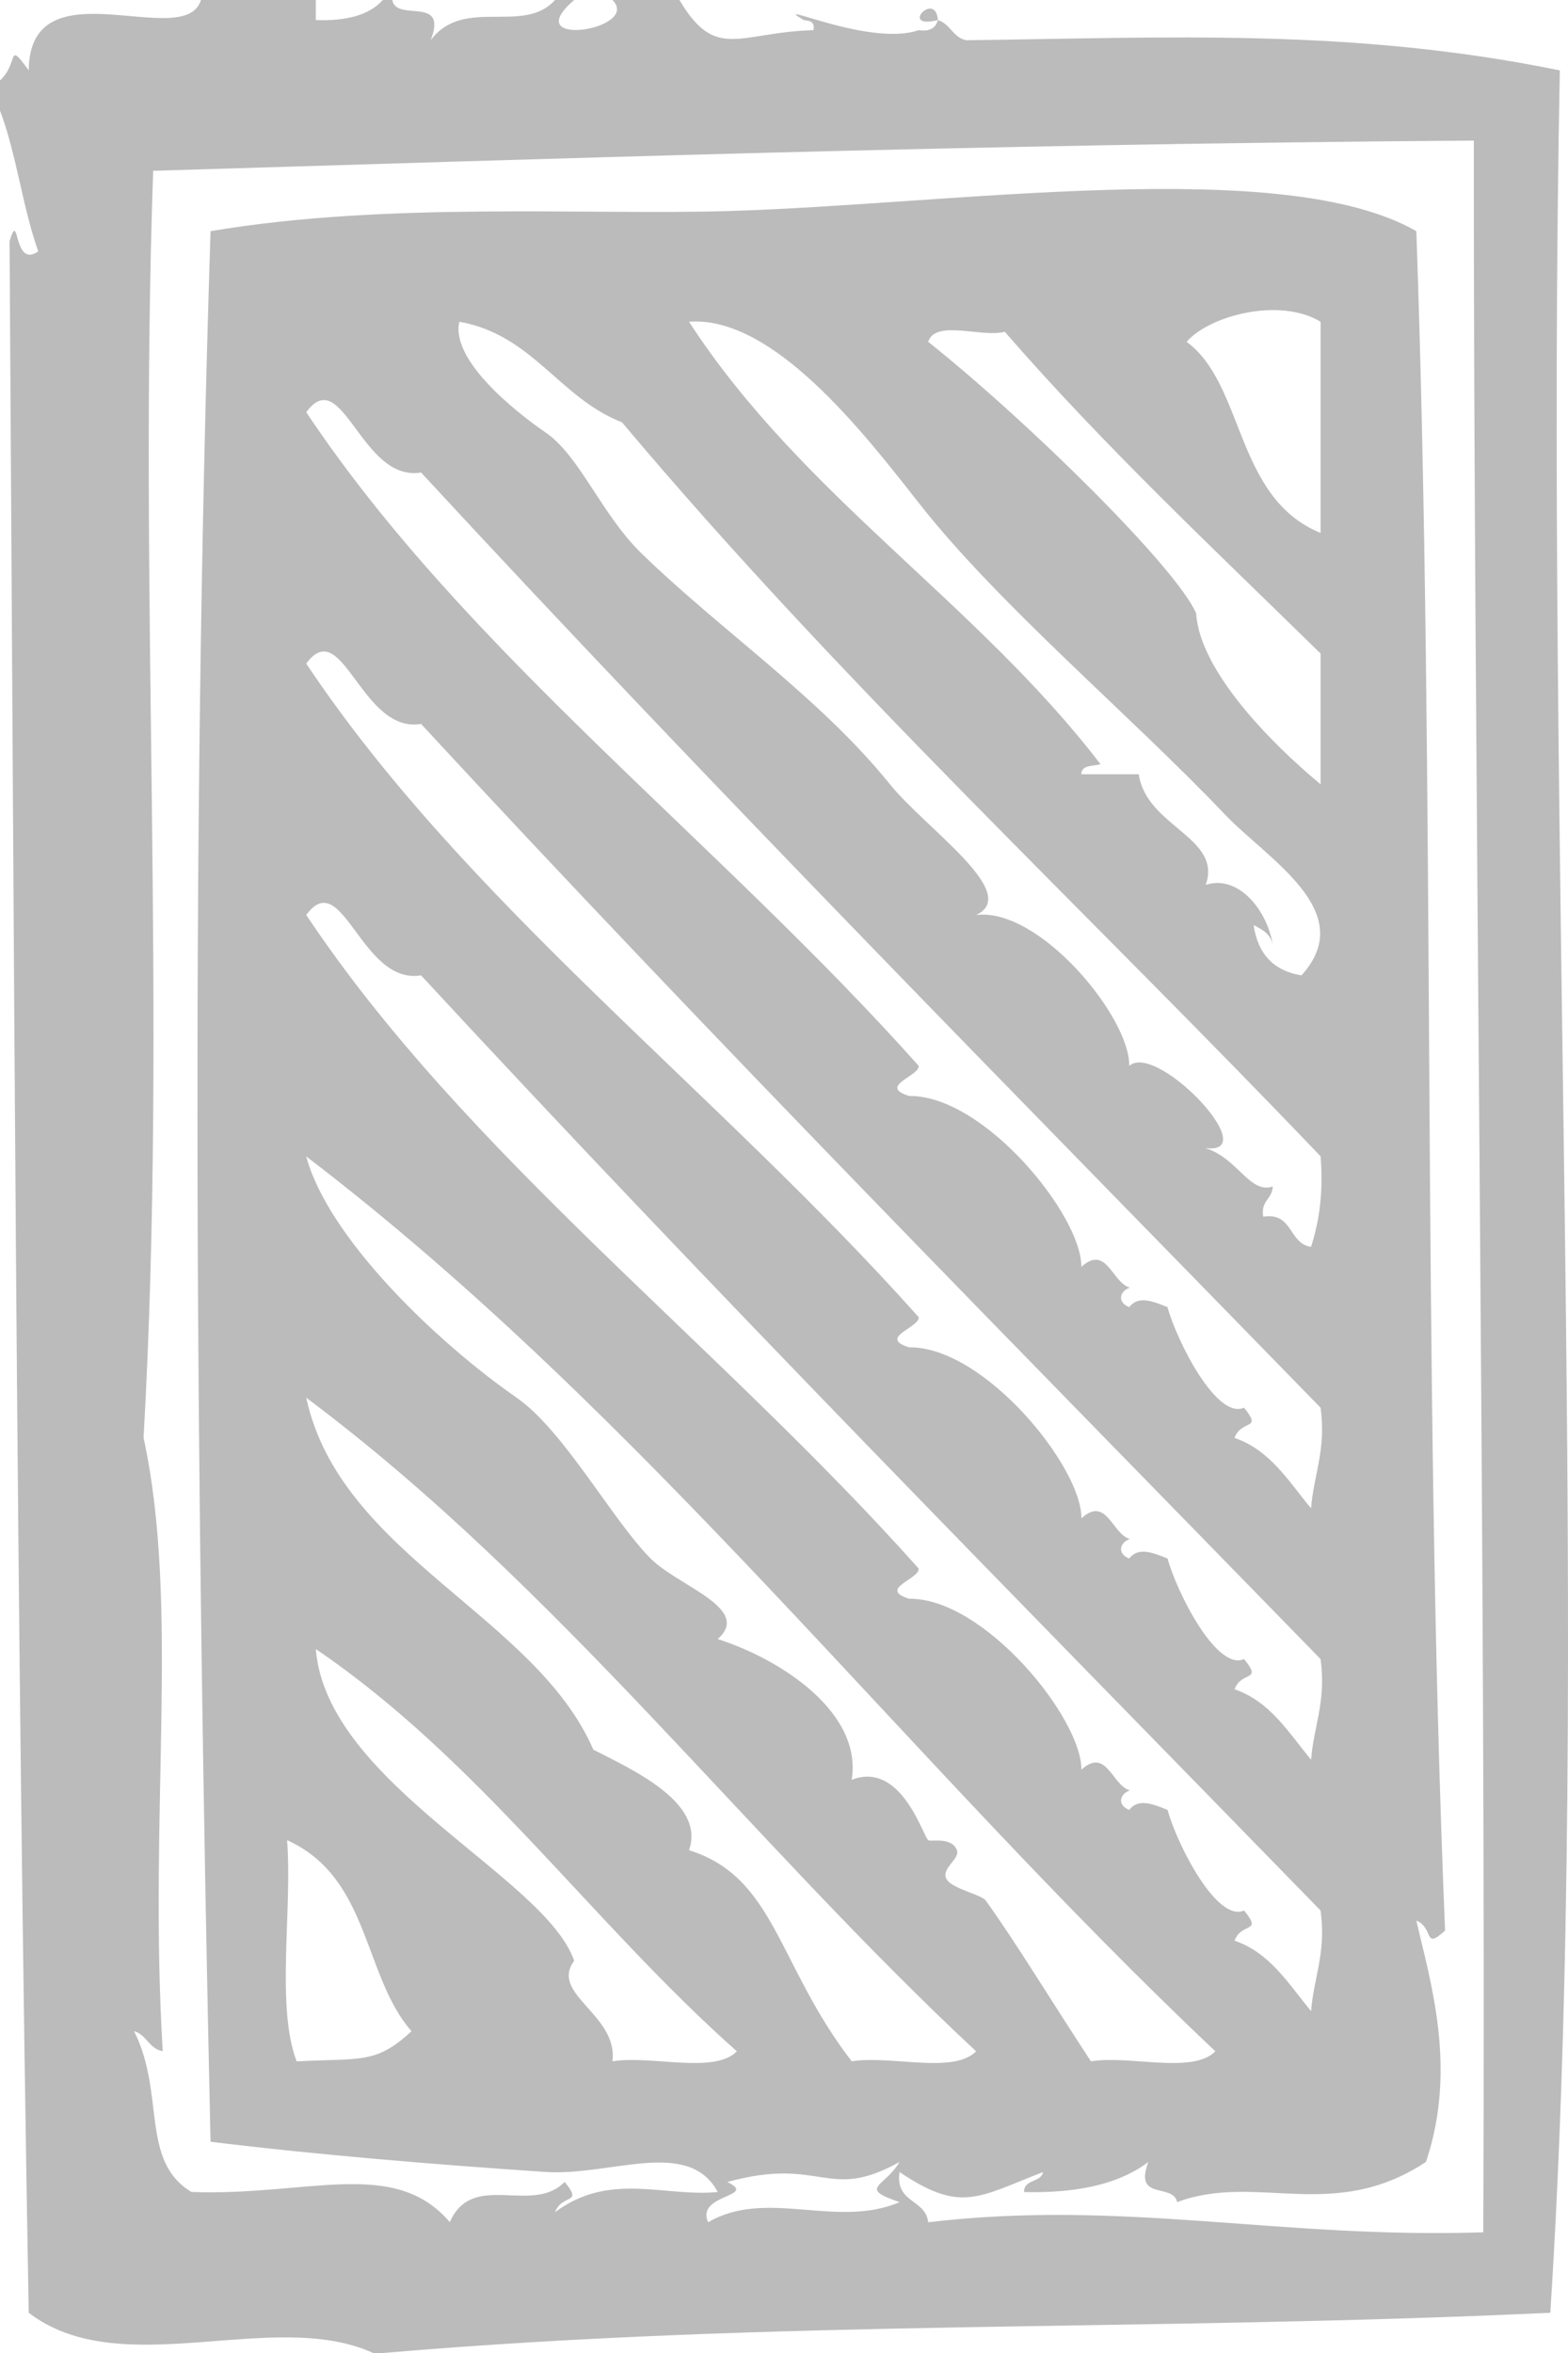<svg width="32" height="48" viewBox="0 0 32 48" fill="none" xmlns="http://www.w3.org/2000/svg">
<path d="M19.14 0.41C18.329 0.608 19.1 -0.205 19.14 0.41V0.41Z" fill="#BBBBBB"/>
<path d="M31.833 1.436C27.585 0.567 23.809 0.77 19.724 0.821C19.446 0.771 19.396 0.483 19.139 0.41C19.096 0.57 18.975 0.649 18.748 0.615C17.745 0.968 15.635 -0.043 16.405 0.41C16.524 0.422 16.636 0.441 16.601 0.615C15.075 0.659 14.61 1.256 13.866 0C13.411 0 12.955 0 12.499 0C13.1 0.606 10.543 1.003 11.718 0C11.588 0 11.458 0 11.327 0C10.681 0.72 9.465 -0.081 8.789 0.821C9.152 -0.108 8.086 0.464 8.007 0C7.942 0 7.877 0 7.812 0C7.528 0.317 7.05 0.431 6.445 0.41C6.445 0.274 6.445 0.137 6.445 0C5.664 0 4.883 0 4.101 0C3.772 1.073 0.604 -0.769 0.586 1.436C0.129 0.807 0.396 1.276 0 1.641C0 1.846 0 2.051 0 2.256C0.335 3.135 0.461 4.234 0.781 5.128C0.256 5.494 0.404 4.225 0.195 4.923C0.29 19.72 0.331 32.816 0.586 47.179C2.478 48.627 5.564 47.068 7.617 48C7.682 48 7.747 48 7.812 48C15.943 47.307 23.294 47.568 31.639 47.179C32.494 33.87 31.521 17.375 31.833 1.436ZM14.452 45.333C14.189 44.754 15.487 44.818 14.843 44.512C16.779 43.977 16.879 44.927 18.358 44.103C18.054 44.621 17.494 44.626 18.358 44.923C17.073 45.472 15.639 44.636 14.452 45.333ZM6.445 33.64C9.768 35.894 12.073 39.216 15.038 41.846C14.576 42.318 13.285 41.92 12.499 42.05C12.62 41.097 11.21 40.68 11.718 40C11.136 38.291 6.663 36.382 6.445 33.64ZM5.859 37.538C7.555 38.307 7.405 40.3 8.398 41.436C7.666 42.114 7.364 41.981 6.054 42.051C5.627 40.927 5.968 38.996 5.859 37.538ZM26.951 13.332C26.951 14.221 26.951 15.11 26.951 15.999C25.93 15.155 24.479 13.674 24.412 12.512C24.007 11.581 21.011 8.622 18.943 6.973C19.089 6.51 20.039 6.893 20.506 6.768C22.525 9.093 24.762 11.188 26.951 13.332ZM24.217 6.974C24.68 6.435 26.12 6.059 26.951 6.564C26.951 8 26.951 9.436 26.951 10.872C25.197 10.156 25.406 7.846 24.217 6.974ZM24.998 16.614C25.872 17.532 27.742 18.594 26.561 19.897C25.996 19.806 25.671 19.464 25.584 18.871C25.759 18.962 25.934 19.05 25.975 19.281C25.876 18.601 25.291 17.832 24.607 18.05C24.95 17.08 23.396 16.867 23.24 15.794C22.849 15.794 22.459 15.794 22.068 15.794C22.074 15.595 22.307 15.635 22.459 15.589C19.933 12.293 16.357 10.1 14.061 6.563C15.761 6.436 17.593 8.781 18.748 10.256C20.385 12.344 23.043 14.562 24.998 16.614ZM26.951 23.589C27.011 24.336 26.92 24.924 26.756 25.435C26.296 25.372 26.392 24.723 25.78 24.82C25.725 24.488 25.964 24.467 25.975 24.204C25.461 24.379 25.214 23.476 24.412 23.384C26.024 23.791 23.628 21.224 23.045 21.743C23.068 20.759 21.213 18.503 19.92 18.666C20.854 18.226 18.897 16.909 18.162 15.999C16.723 14.217 14.717 12.87 13.084 11.281C12.277 10.496 11.826 9.291 11.131 8.82C10.834 8.618 9.174 7.436 9.374 6.563C10.876 6.832 11.41 8.116 12.694 8.615C17.151 13.918 22.193 18.604 26.951 23.589ZM26.951 28.717C27.067 29.59 26.811 30.073 26.756 30.768C26.299 30.223 25.928 29.585 25.194 29.332C25.34 28.944 25.776 29.19 25.388 28.716C24.833 28.967 24.021 27.369 23.826 26.665C23.482 26.523 23.221 26.439 23.045 26.665C22.783 26.56 22.86 26.329 23.06 26.267C22.697 26.175 22.584 25.375 22.068 25.844C22.082 24.802 20.084 22.339 18.553 22.357C17.906 22.157 18.772 21.951 18.748 21.742C14.655 17.153 9.501 13.288 6.25 8.409C6.992 7.393 7.37 9.842 8.593 9.639C14.592 16.126 20.795 22.397 26.951 28.717ZM8.593 14.768C14.592 21.254 20.795 27.526 26.951 33.845C27.068 34.718 26.811 35.202 26.757 35.897C26.3 35.351 25.929 34.713 25.195 34.46C25.341 34.073 25.777 34.318 25.389 33.844C24.834 34.095 24.022 32.497 23.827 31.793C23.482 31.651 23.222 31.567 23.045 31.793C22.784 31.688 22.861 31.457 23.061 31.395C22.698 31.303 22.585 30.503 22.069 30.973C22.083 29.93 20.085 27.467 18.554 27.485C17.907 27.285 18.772 27.08 18.749 26.87C14.656 22.281 9.502 18.416 6.25 13.537C6.992 12.523 7.37 14.971 8.593 14.768ZM8.593 19.897C14.592 26.382 20.795 32.654 26.951 38.974C27.068 39.846 26.811 40.33 26.757 41.025C26.3 40.48 25.929 39.841 25.195 39.588C25.341 39.201 25.777 39.446 25.389 38.973C24.834 39.223 24.022 37.626 23.827 36.921C23.482 36.779 23.222 36.695 23.045 36.921C22.784 36.816 22.861 36.586 23.061 36.523C22.698 36.432 22.585 35.632 22.069 36.101C22.083 35.058 20.085 32.595 18.554 32.614C17.907 32.414 18.772 32.209 18.749 31.998C14.656 27.409 9.502 23.544 6.25 18.665C6.992 17.651 7.37 20.099 8.593 19.897ZM24.803 41.846C24.341 42.318 23.05 41.92 22.264 42.05C21.442 40.8 20.756 39.659 20.116 38.768C20.035 38.656 19.471 38.537 19.335 38.359C19.161 38.133 19.602 37.927 19.529 37.743C19.418 37.458 18.985 37.58 18.943 37.538C18.82 37.414 18.38 35.918 17.381 36.308C17.603 34.944 15.963 33.858 14.647 33.436C15.355 32.814 13.849 32.361 13.28 31.795C12.511 31.029 11.508 29.181 10.545 28.513C8.911 27.378 6.7 25.258 6.249 23.59C13.188 28.883 18.496 35.889 24.803 41.846ZM19.921 41.846C19.458 42.318 18.168 41.92 17.382 42.05C15.862 40.079 15.827 38.296 14.062 37.743C14.399 36.776 12.927 36.11 12.109 35.692C10.924 32.958 6.942 31.721 6.25 28.513C11.385 32.349 15.264 37.506 19.921 41.846ZM30.271 45.538C26.119 45.674 22.931 44.86 18.944 45.333C18.884 44.85 18.266 44.951 18.358 44.308C19.607 45.15 19.951 44.827 21.288 44.308C21.24 44.531 20.899 44.446 20.898 44.717C21.549 44.731 22.662 44.692 23.437 44.102C23.128 44.904 23.944 44.526 24.023 44.922C25.65 44.315 27.206 45.355 29.101 44.102C29.747 42.188 29.187 40.41 28.905 39.179C29.274 39.333 29.041 39.791 29.491 39.383C29.015 27.83 29.305 16.117 28.905 4.716C26.183 3.152 19.462 4.171 14.844 4.306C11.974 4.39 7.884 4.109 4.297 4.716C3.886 17.457 4 30.358 4.297 43.691C6.518 43.962 8.854 44.153 11.133 44.307C12.449 44.396 14.049 43.601 14.648 44.716C13.564 44.823 12.445 44.293 11.328 45.127C11.475 44.739 11.911 44.984 11.524 44.51C10.858 45.192 9.645 44.27 9.18 45.331C8.045 44.002 6.283 44.803 3.907 44.715C2.853 44.08 3.38 42.709 2.735 41.433C2.991 41.506 3.042 41.795 3.321 41.844C3.027 36.961 3.672 32.75 2.93 29.33C3.422 20.63 2.823 12.155 3.126 3.484C10.934 3.252 19.776 2.939 30.078 2.868C30.07 15.231 30.332 31.674 30.271 45.538Z" fill="#BBBBBB"/>
</svg>
